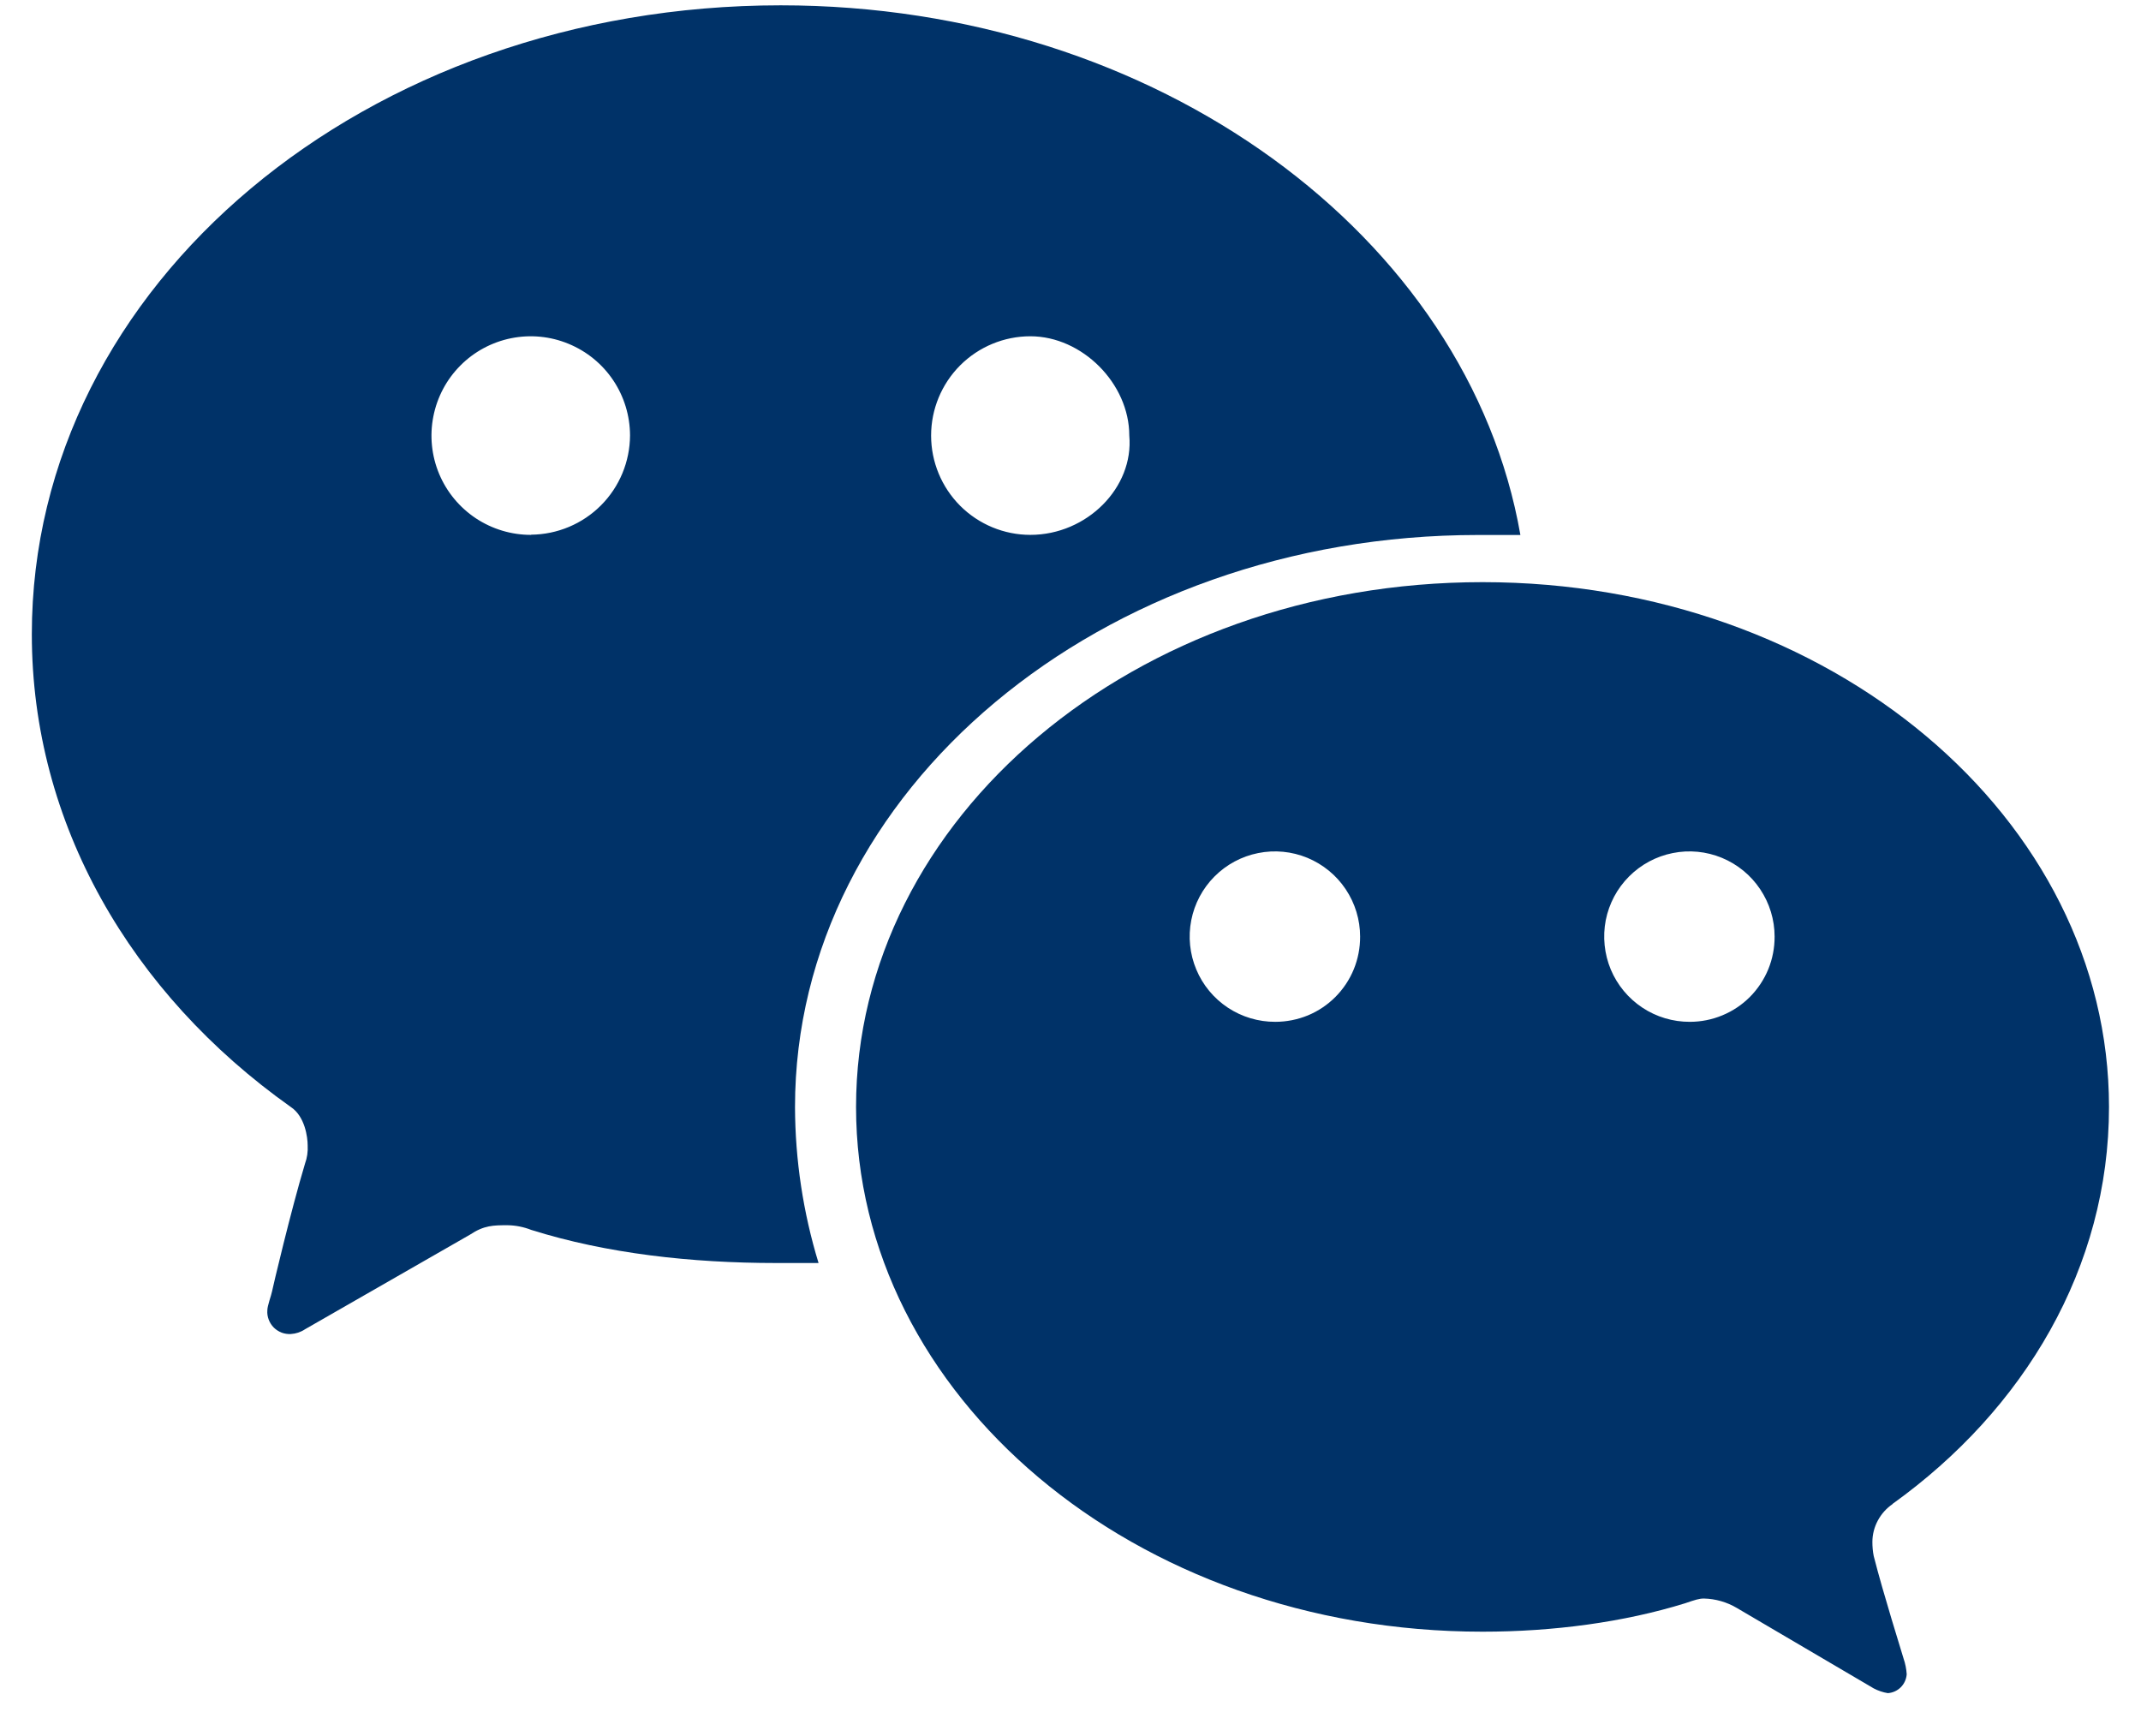 <svg width="37" height="30" viewBox="0 0 37 30" fill="none" xmlns="http://www.w3.org/2000/svg">
<path d="M29.203 17.658C28.911 17.659 28.626 17.574 28.383 17.413C28.14 17.252 27.95 17.023 27.837 16.754C27.725 16.485 27.695 16.188 27.75 15.902C27.807 15.616 27.946 15.353 28.152 15.147C28.358 14.94 28.62 14.799 28.906 14.742C29.191 14.684 29.488 14.713 29.757 14.824C30.027 14.936 30.257 15.124 30.419 15.367C30.581 15.609 30.668 15.894 30.668 16.185C30.669 16.378 30.632 16.57 30.559 16.749C30.486 16.927 30.378 17.09 30.242 17.227C30.106 17.364 29.944 17.472 29.765 17.546C29.587 17.62 29.396 17.658 29.203 17.658ZM22.039 17.658C21.748 17.659 21.462 17.574 21.219 17.413C20.976 17.252 20.786 17.023 20.674 16.754C20.561 16.485 20.531 16.188 20.587 15.902C20.643 15.616 20.783 15.353 20.988 15.147C21.194 14.94 21.456 14.799 21.742 14.742C22.028 14.684 22.325 14.713 22.594 14.824C22.863 14.936 23.094 15.124 23.256 15.367C23.418 15.609 23.505 15.894 23.505 16.185C23.506 16.378 23.469 16.57 23.396 16.749C23.323 16.928 23.215 17.09 23.079 17.227C22.943 17.364 22.781 17.473 22.602 17.547C22.424 17.62 22.232 17.658 22.039 17.658ZM32.703 25.991C34.982 24.357 36.447 21.906 36.447 19.129C36.447 14.145 31.645 10.06 25.621 10.06C19.598 10.06 14.794 14.145 14.794 19.129C14.794 24.112 19.597 28.197 25.621 28.197C26.842 28.197 28.063 28.034 29.121 27.706C29.296 27.646 29.365 27.624 29.447 27.624C29.647 27.629 29.844 27.685 30.017 27.788L32.381 29.177C32.457 29.217 32.539 29.245 32.625 29.259C32.709 29.253 32.789 29.217 32.849 29.157C32.909 29.097 32.945 29.017 32.951 28.932C32.945 28.84 32.927 28.749 32.897 28.662C32.868 28.559 32.546 27.54 32.381 26.89C32.365 26.81 32.358 26.728 32.358 26.647C32.358 26.517 32.391 26.39 32.452 26.276C32.513 26.162 32.601 26.064 32.708 25.991" fill="#003268"/>
<path d="M17.806 9.243C17.352 9.243 16.915 9.062 16.593 8.74C16.272 8.418 16.091 7.982 16.091 7.527C16.091 7.072 16.272 6.636 16.593 6.314C16.915 5.992 17.352 5.811 17.806 5.811C18.702 5.811 19.516 6.628 19.516 7.527C19.597 8.426 18.783 9.243 17.806 9.243ZM9.178 9.243C8.839 9.244 8.507 9.144 8.224 8.957C7.941 8.769 7.72 8.502 7.589 8.189C7.458 7.875 7.423 7.53 7.489 7.197C7.554 6.864 7.716 6.558 7.956 6.317C8.195 6.076 8.501 5.912 8.833 5.845C9.166 5.778 9.511 5.811 9.825 5.941C10.139 6.07 10.408 6.289 10.597 6.571C10.786 6.853 10.887 7.185 10.888 7.524C10.886 7.978 10.706 8.412 10.386 8.733C10.066 9.054 9.632 9.236 9.178 9.24V9.243ZM13.492 0.092C6.329 0.092 0.55 4.912 0.55 10.96C0.55 14.228 2.259 17.169 5.026 19.13C5.271 19.292 5.317 19.654 5.317 19.794C5.323 19.901 5.308 20.008 5.271 20.109C5.026 20.925 4.714 22.248 4.701 22.318C4.688 22.388 4.62 22.563 4.62 22.645C4.616 22.699 4.624 22.753 4.644 22.805C4.663 22.855 4.693 22.902 4.731 22.941C4.77 22.979 4.816 23.009 4.867 23.029C4.918 23.048 4.972 23.056 5.026 23.053C5.114 23.048 5.198 23.02 5.271 22.971L8.122 21.336C8.367 21.173 8.529 21.173 8.773 21.173C8.913 21.175 9.051 21.203 9.181 21.254C10.483 21.663 11.948 21.826 13.413 21.826H14.146C13.879 20.953 13.742 20.044 13.739 19.131C13.739 13.656 19.03 9.245 25.542 9.245H26.275C25.377 4.096 20.005 0.092 13.492 0.092Z" fill="#003268"/>
</svg>
